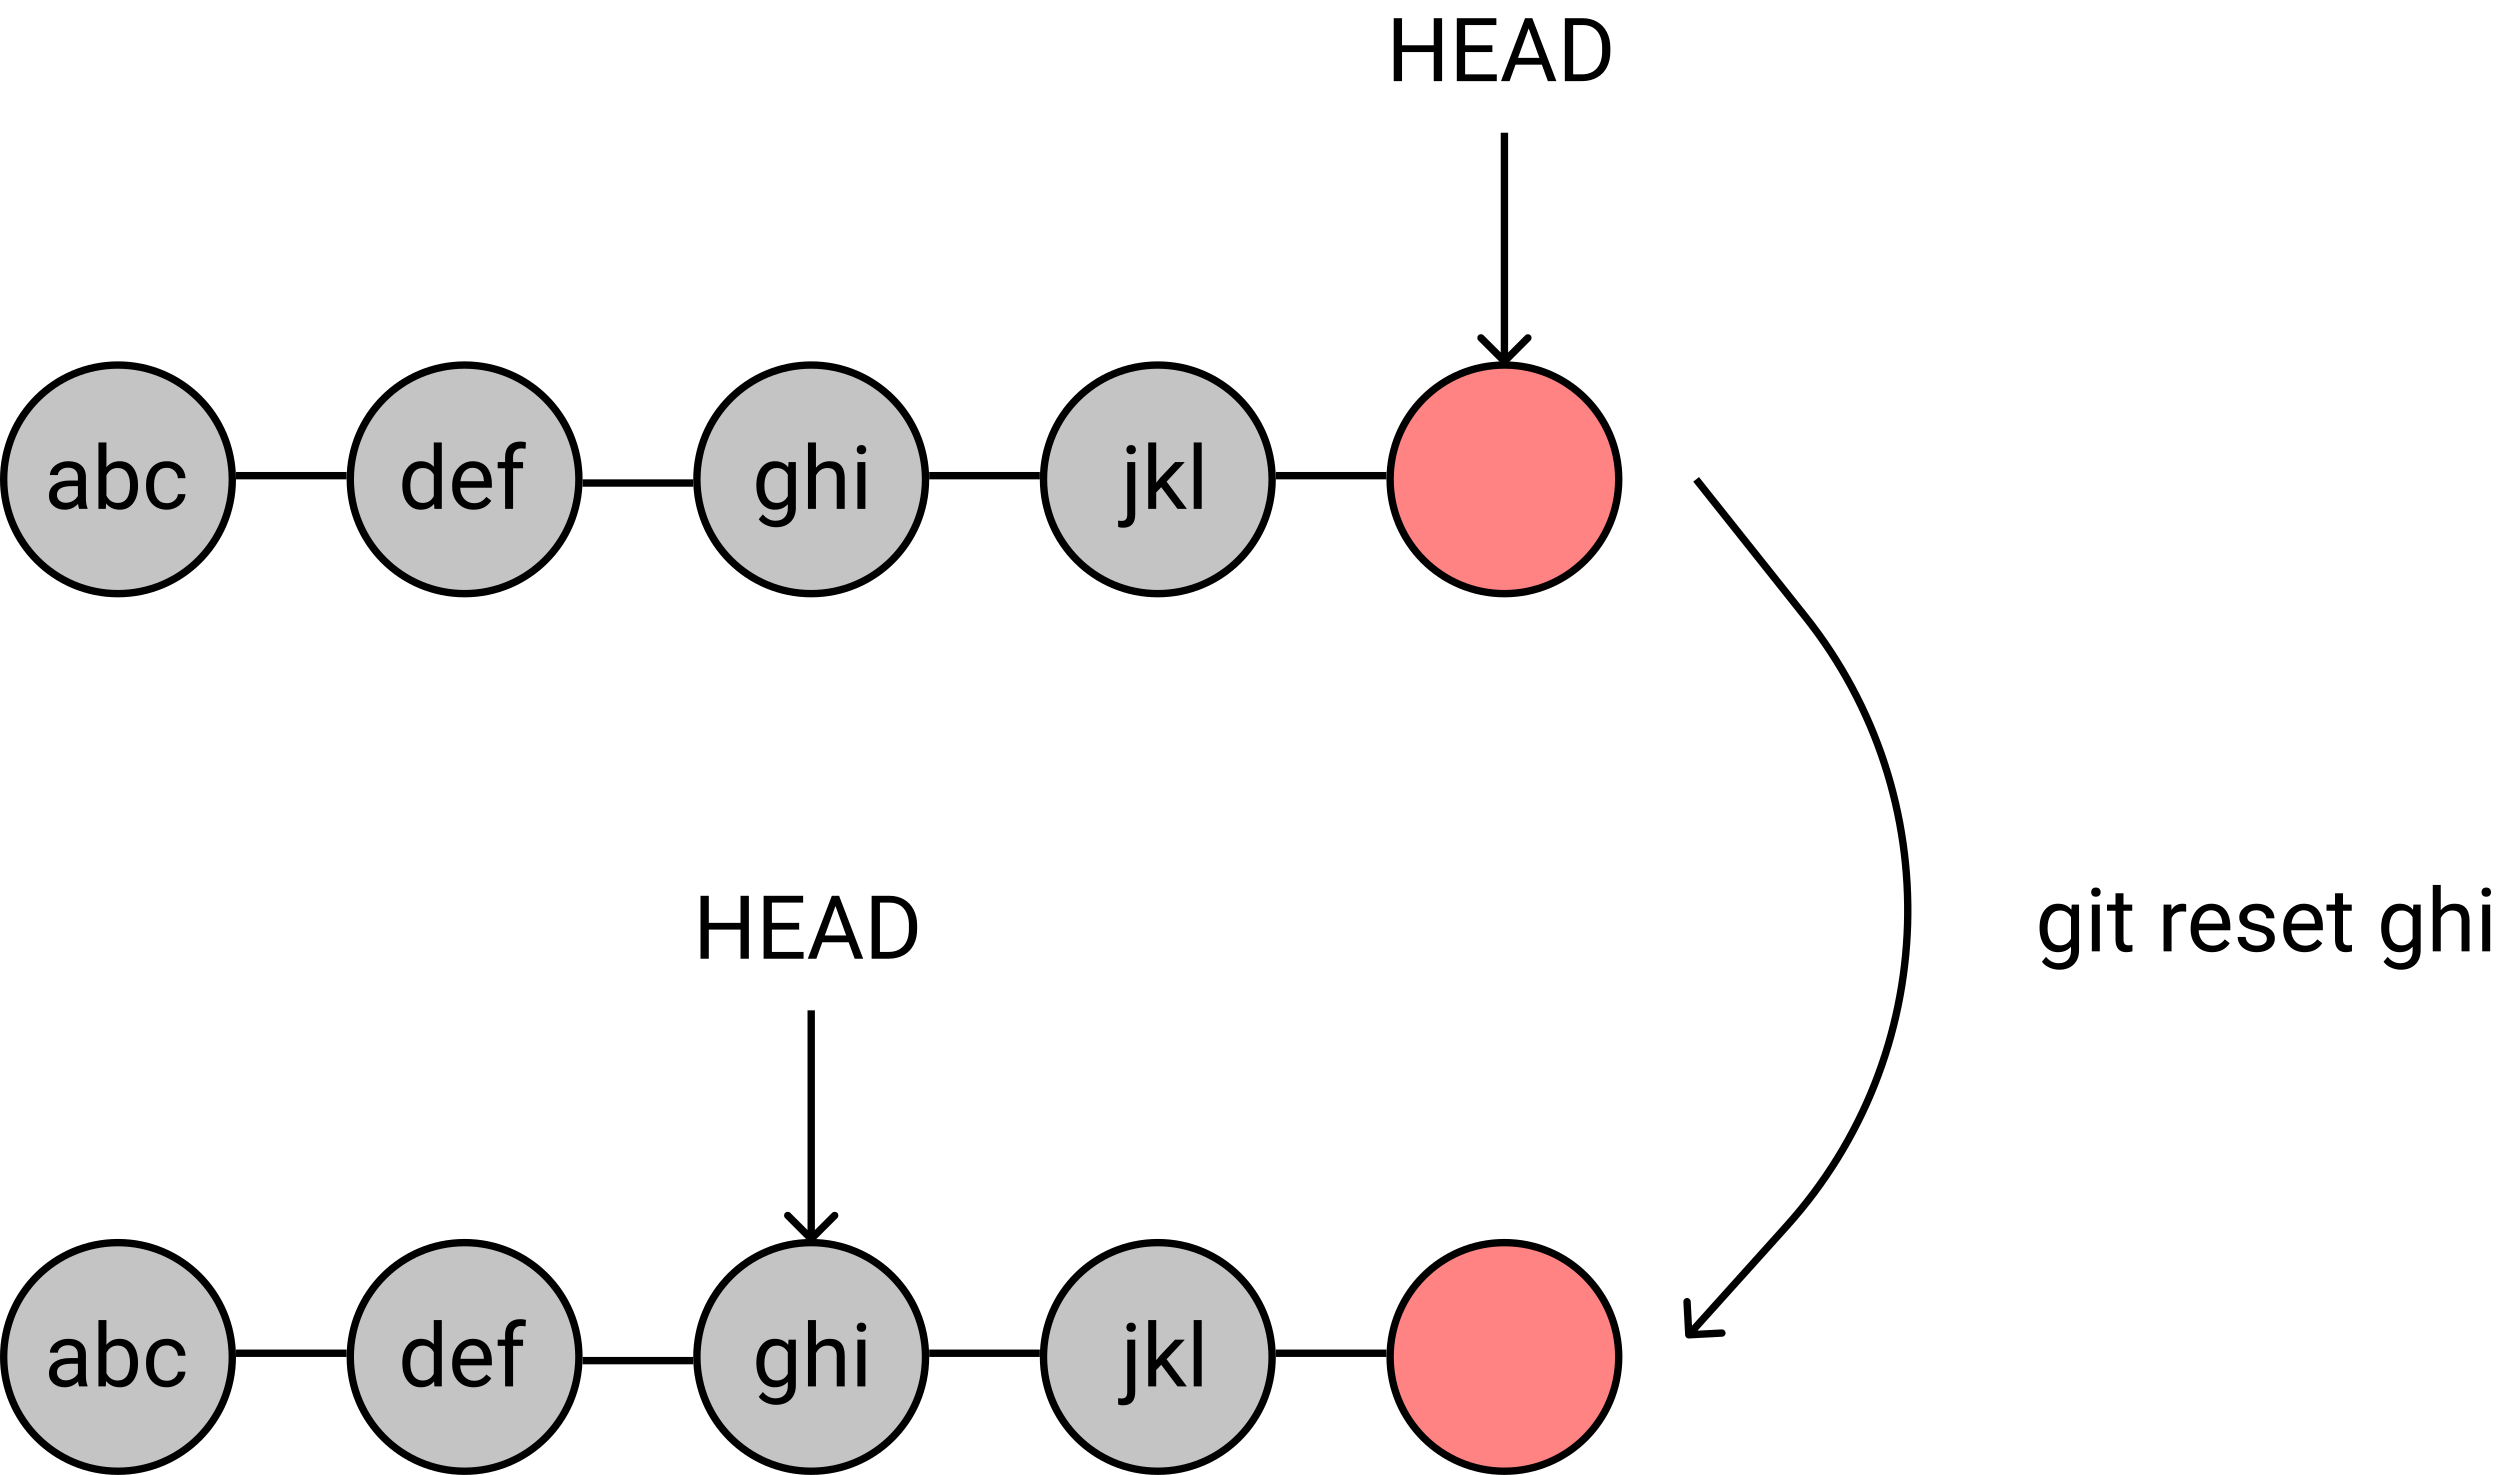 <svg width="339" height="200" viewBox="0 0 339 200" fill="none" xmlns="http://www.w3.org/2000/svg">
<circle cx="16" cy="65" r="15.5" fill="#C4C4C4" stroke="black"/>
<circle cx="157" cy="65" r="15.5" fill="#C4C4C4" stroke="black"/>
<circle cx="110" cy="65" r="15.5" fill="#C4C4C4" stroke="black"/>
<circle cx="63" cy="65" r="15.5" fill="#C4C4C4" stroke="black"/>
<path d="M54.557 65.777C54.557 64.805 54.787 64.023 55.248 63.434C55.709 62.84 56.312 62.543 57.059 62.543C57.801 62.543 58.389 62.797 58.822 63.305V60H59.906V69H58.91L58.857 68.32C58.424 68.852 57.82 69.117 57.047 69.117C56.312 69.117 55.713 68.816 55.248 68.215C54.787 67.613 54.557 66.828 54.557 65.859V65.777ZM55.641 65.9C55.641 66.619 55.789 67.182 56.086 67.588C56.383 67.994 56.793 68.197 57.316 68.197C58.004 68.197 58.506 67.889 58.822 67.272V64.359C58.498 63.762 58 63.463 57.328 63.463C56.797 63.463 56.383 63.668 56.086 64.078C55.789 64.488 55.641 65.096 55.641 65.9ZM64.225 69.117C63.365 69.117 62.666 68.836 62.127 68.273C61.588 67.707 61.318 66.951 61.318 66.006V65.807C61.318 65.178 61.438 64.617 61.676 64.125C61.918 63.629 62.254 63.242 62.684 62.965C63.117 62.684 63.586 62.543 64.09 62.543C64.914 62.543 65.555 62.815 66.012 63.357C66.469 63.9 66.697 64.678 66.697 65.689V66.141H62.402C62.418 66.766 62.6 67.272 62.947 67.658C63.299 68.041 63.744 68.232 64.283 68.232C64.666 68.232 64.99 68.154 65.256 67.998C65.522 67.842 65.754 67.635 65.953 67.377L66.615 67.893C66.084 68.709 65.287 69.117 64.225 69.117ZM64.09 63.434C63.652 63.434 63.285 63.594 62.988 63.914C62.691 64.231 62.508 64.676 62.438 65.25H65.613V65.168C65.582 64.617 65.434 64.191 65.168 63.891C64.902 63.586 64.543 63.434 64.09 63.434ZM68.49 69V63.498H67.488V62.66H68.49V62.01C68.49 61.33 68.672 60.805 69.035 60.434C69.398 60.062 69.912 59.877 70.576 59.877C70.826 59.877 71.074 59.91 71.32 59.977L71.262 60.855C71.078 60.82 70.883 60.803 70.676 60.803C70.324 60.803 70.053 60.906 69.861 61.113C69.67 61.316 69.574 61.609 69.574 61.992V62.66H70.928V63.498H69.574V69H68.49Z" fill="black"/>
<path d="M102.562 65.777C102.562 64.789 102.791 64.004 103.248 63.422C103.705 62.836 104.311 62.543 105.064 62.543C105.838 62.543 106.441 62.816 106.875 63.363L106.928 62.66H107.918V68.848C107.918 69.668 107.674 70.314 107.186 70.787C106.701 71.26 106.049 71.496 105.229 71.496C104.771 71.496 104.324 71.398 103.887 71.203C103.449 71.008 103.115 70.74 102.885 70.4L103.447 69.75C103.912 70.324 104.48 70.611 105.152 70.611C105.68 70.611 106.09 70.463 106.383 70.166C106.68 69.869 106.828 69.451 106.828 68.912V68.367C106.395 68.867 105.803 69.117 105.053 69.117C104.311 69.117 103.709 68.818 103.248 68.221C102.791 67.623 102.562 66.809 102.562 65.777ZM103.652 65.9C103.652 66.615 103.799 67.178 104.092 67.588C104.385 67.994 104.795 68.197 105.322 68.197C106.006 68.197 106.508 67.887 106.828 67.266V64.371C106.496 63.766 105.998 63.463 105.334 63.463C104.807 63.463 104.395 63.668 104.098 64.078C103.801 64.488 103.652 65.096 103.652 65.9ZM110.643 63.428C111.123 62.838 111.748 62.543 112.518 62.543C113.857 62.543 114.533 63.299 114.545 64.811V69H113.461V64.805C113.457 64.348 113.352 64.01 113.145 63.791C112.941 63.572 112.623 63.463 112.189 63.463C111.838 63.463 111.529 63.557 111.264 63.744C110.998 63.932 110.791 64.178 110.643 64.482V69H109.559V60H110.643V63.428ZM117.346 69H116.262V62.66H117.346V69ZM116.174 60.978C116.174 60.803 116.227 60.654 116.332 60.533C116.441 60.412 116.602 60.352 116.812 60.352C117.023 60.352 117.184 60.412 117.293 60.533C117.402 60.654 117.457 60.803 117.457 60.978C117.457 61.154 117.402 61.301 117.293 61.418C117.184 61.535 117.023 61.594 116.812 61.594C116.602 61.594 116.441 61.535 116.332 61.418C116.227 61.301 116.174 61.154 116.174 60.978Z" fill="black"/>
<path d="M153.939 62.66V69.732C153.939 70.951 153.387 71.561 152.281 71.561C152.043 71.561 151.822 71.525 151.619 71.455V70.588C151.744 70.619 151.908 70.635 152.111 70.635C152.354 70.635 152.537 70.568 152.662 70.436C152.791 70.307 152.855 70.08 152.855 69.756V62.66H153.939ZM152.744 60.978C152.744 60.807 152.797 60.66 152.902 60.539C153.012 60.414 153.17 60.352 153.377 60.352C153.588 60.352 153.748 60.412 153.857 60.533C153.967 60.654 154.021 60.803 154.021 60.978C154.021 61.154 153.967 61.301 153.857 61.418C153.748 61.535 153.588 61.594 153.377 61.594C153.166 61.594 153.008 61.535 152.902 61.418C152.797 61.301 152.744 61.154 152.744 60.978ZM157.461 66.064L156.781 66.773V69H155.697V60H156.781V65.443L157.361 64.746L159.336 62.66H160.654L158.188 65.309L160.941 69H159.67L157.461 66.064ZM162.951 69H161.867V60H162.951V69Z" fill="black"/>
<circle cx="204" cy="65" r="15.5" fill="#FF8383" stroke="black"/>
<line x1="32" y1="64.5" x2="47" y2="64.5" stroke="black"/>
<line x1="94" y1="65.5" x2="79" y2="65.5" stroke="black"/>
<line x1="126" y1="64.5" x2="141" y2="64.5" stroke="black"/>
<line x1="173" y1="64.5" x2="188" y2="64.5" stroke="black"/>
<path d="M203.646 49.354C203.842 49.549 204.158 49.549 204.354 49.354L207.536 46.172C207.731 45.976 207.731 45.66 207.536 45.465C207.34 45.269 207.024 45.269 206.828 45.465L204 48.293L201.172 45.465C200.976 45.269 200.66 45.269 200.464 45.465C200.269 45.66 200.269 45.976 200.464 46.172L203.646 49.354ZM203.5 18L203.5 49L204.5 49L204.5 18L203.5 18Z" fill="black"/>
<path d="M195.547 11H194.416V7.057H190.115V11H188.99V2.469H190.115V6.137H194.416V2.469H195.547V11ZM202.367 7.057H198.67V10.08H202.965V11H197.545V2.469H202.906V3.395H198.67V6.137H202.367V7.057ZM209.076 8.773H205.502L204.699 11H203.539L206.797 2.469H207.781L211.045 11H209.891L209.076 8.773ZM205.842 7.848H208.742L207.289 3.857L205.842 7.848ZM212.193 11V2.469H214.602C215.344 2.469 216 2.633 216.57 2.961C217.141 3.289 217.58 3.756 217.889 4.361C218.201 4.967 218.359 5.662 218.363 6.447V6.992C218.363 7.797 218.207 8.502 217.895 9.107C217.586 9.713 217.143 10.178 216.564 10.502C215.99 10.826 215.32 10.992 214.555 11H212.193ZM213.318 3.395V10.08H214.502C215.369 10.08 216.043 9.811 216.523 9.271C217.008 8.732 217.25 7.965 217.25 6.969V6.471C217.25 5.502 217.021 4.75 216.564 4.215C216.111 3.676 215.467 3.402 214.631 3.395H213.318Z" fill="black"/>
<path d="M10.734 69C10.672 68.875 10.621 68.652 10.582 68.332C10.078 68.856 9.477 69.117 8.777 69.117C8.152 69.117 7.639 68.941 7.236 68.59C6.838 68.234 6.639 67.785 6.639 67.242C6.639 66.582 6.889 66.07 7.389 65.707C7.893 65.34 8.6 65.156 9.51 65.156H10.565V64.658C10.565 64.279 10.451 63.978 10.225 63.756C9.998 63.529 9.664 63.416 9.223 63.416C8.836 63.416 8.512 63.514 8.25 63.709C7.988 63.904 7.857 64.141 7.857 64.418H6.768C6.768 64.102 6.879 63.797 7.102 63.504C7.328 63.207 7.633 62.973 8.016 62.801C8.402 62.629 8.826 62.543 9.287 62.543C10.018 62.543 10.59 62.727 11.004 63.094C11.418 63.457 11.633 63.959 11.648 64.6V67.518C11.648 68.1 11.723 68.562 11.871 68.906V69H10.734ZM8.936 68.174C9.275 68.174 9.598 68.086 9.902 67.91C10.207 67.734 10.428 67.506 10.565 67.225V65.924H9.715C8.387 65.924 7.723 66.312 7.723 67.09C7.723 67.43 7.836 67.695 8.062 67.887C8.289 68.078 8.58 68.174 8.936 68.174ZM18.715 65.9C18.715 66.869 18.492 67.648 18.047 68.238C17.602 68.824 17.004 69.117 16.254 69.117C15.453 69.117 14.834 68.834 14.396 68.268L14.344 69H13.348V60H14.432V63.357C14.869 62.815 15.473 62.543 16.242 62.543C17.012 62.543 17.615 62.834 18.053 63.416C18.494 63.998 18.715 64.795 18.715 65.807V65.9ZM17.631 65.777C17.631 65.039 17.488 64.469 17.203 64.066C16.918 63.664 16.508 63.463 15.973 63.463C15.258 63.463 14.744 63.795 14.432 64.459V67.201C14.764 67.865 15.281 68.197 15.984 68.197C16.504 68.197 16.908 67.996 17.197 67.594C17.486 67.191 17.631 66.586 17.631 65.777ZM22.629 68.232C23.016 68.232 23.354 68.115 23.643 67.881C23.932 67.647 24.092 67.353 24.123 67.002H25.148C25.129 67.365 25.004 67.711 24.773 68.039C24.543 68.367 24.234 68.629 23.848 68.824C23.465 69.019 23.059 69.117 22.629 69.117C21.766 69.117 21.078 68.83 20.566 68.256C20.059 67.678 19.805 66.889 19.805 65.889V65.707C19.805 65.09 19.918 64.541 20.145 64.061C20.371 63.58 20.695 63.207 21.117 62.941C21.543 62.676 22.045 62.543 22.623 62.543C23.334 62.543 23.924 62.756 24.393 63.182C24.865 63.607 25.117 64.16 25.148 64.84H24.123C24.092 64.43 23.936 64.094 23.654 63.832C23.377 63.566 23.033 63.434 22.623 63.434C22.072 63.434 21.645 63.633 21.34 64.031C21.039 64.426 20.889 64.998 20.889 65.748V65.953C20.889 66.684 21.039 67.246 21.34 67.641C21.641 68.035 22.07 68.232 22.629 68.232Z" fill="black"/>
<circle cx="16" cy="184" r="15.5" fill="#C4C4C4" stroke="black"/>
<circle cx="157" cy="184" r="15.5" fill="#C4C4C4" stroke="black"/>
<circle cx="110" cy="184" r="15.5" fill="#C4C4C4" stroke="black"/>
<circle cx="63" cy="184" r="15.5" fill="#C4C4C4" stroke="black"/>
<path d="M54.557 184.777C54.557 183.805 54.787 183.023 55.248 182.434C55.709 181.84 56.312 181.543 57.059 181.543C57.801 181.543 58.389 181.797 58.822 182.305V179H59.906V188H58.91L58.857 187.32C58.424 187.852 57.82 188.117 57.047 188.117C56.312 188.117 55.713 187.816 55.248 187.215C54.787 186.613 54.557 185.828 54.557 184.859V184.777ZM55.641 184.9C55.641 185.619 55.789 186.182 56.086 186.588C56.383 186.994 56.793 187.197 57.316 187.197C58.004 187.197 58.506 186.889 58.822 186.271V183.359C58.498 182.762 58 182.463 57.328 182.463C56.797 182.463 56.383 182.668 56.086 183.078C55.789 183.488 55.641 184.096 55.641 184.9ZM64.225 188.117C63.365 188.117 62.666 187.836 62.127 187.273C61.588 186.707 61.318 185.951 61.318 185.006V184.807C61.318 184.178 61.438 183.617 61.676 183.125C61.918 182.629 62.254 182.242 62.684 181.965C63.117 181.684 63.586 181.543 64.09 181.543C64.914 181.543 65.555 181.814 66.012 182.357C66.469 182.9 66.697 183.678 66.697 184.689V185.141H62.402C62.418 185.766 62.6 186.271 62.947 186.658C63.299 187.041 63.744 187.232 64.283 187.232C64.666 187.232 64.99 187.154 65.256 186.998C65.522 186.842 65.754 186.635 65.953 186.377L66.615 186.893C66.084 187.709 65.287 188.117 64.225 188.117ZM64.09 182.434C63.652 182.434 63.285 182.594 62.988 182.914C62.691 183.23 62.508 183.676 62.438 184.25H65.613V184.168C65.582 183.617 65.434 183.191 65.168 182.891C64.902 182.586 64.543 182.434 64.09 182.434ZM68.49 188V182.498H67.488V181.66H68.49V181.01C68.49 180.33 68.672 179.805 69.035 179.434C69.398 179.062 69.912 178.877 70.576 178.877C70.826 178.877 71.074 178.91 71.32 178.977L71.262 179.855C71.078 179.82 70.883 179.803 70.676 179.803C70.324 179.803 70.053 179.906 69.861 180.113C69.67 180.316 69.574 180.609 69.574 180.992V181.66H70.928V182.498H69.574V188H68.49Z" fill="black"/>
<path d="M102.562 184.777C102.562 183.789 102.791 183.004 103.248 182.422C103.705 181.836 104.311 181.543 105.064 181.543C105.838 181.543 106.441 181.816 106.875 182.363L106.928 181.66H107.918V187.848C107.918 188.668 107.674 189.314 107.186 189.787C106.701 190.26 106.049 190.496 105.229 190.496C104.771 190.496 104.324 190.398 103.887 190.203C103.449 190.008 103.115 189.74 102.885 189.4L103.447 188.75C103.912 189.324 104.48 189.611 105.152 189.611C105.68 189.611 106.09 189.463 106.383 189.166C106.68 188.869 106.828 188.451 106.828 187.912V187.367C106.395 187.867 105.803 188.117 105.053 188.117C104.311 188.117 103.709 187.818 103.248 187.221C102.791 186.623 102.562 185.809 102.562 184.777ZM103.652 184.9C103.652 185.615 103.799 186.178 104.092 186.588C104.385 186.994 104.795 187.197 105.322 187.197C106.006 187.197 106.508 186.887 106.828 186.266V183.371C106.496 182.766 105.998 182.463 105.334 182.463C104.807 182.463 104.395 182.668 104.098 183.078C103.801 183.488 103.652 184.096 103.652 184.9ZM110.643 182.428C111.123 181.838 111.748 181.543 112.518 181.543C113.857 181.543 114.533 182.299 114.545 183.811V188H113.461V183.805C113.457 183.348 113.352 183.01 113.145 182.791C112.941 182.572 112.623 182.463 112.189 182.463C111.838 182.463 111.529 182.557 111.264 182.744C110.998 182.932 110.791 183.178 110.643 183.482V188H109.559V179H110.643V182.428ZM117.346 188H116.262V181.66H117.346V188ZM116.174 179.979C116.174 179.803 116.227 179.654 116.332 179.533C116.441 179.412 116.602 179.352 116.812 179.352C117.023 179.352 117.184 179.412 117.293 179.533C117.402 179.654 117.457 179.803 117.457 179.979C117.457 180.154 117.402 180.301 117.293 180.418C117.184 180.535 117.023 180.594 116.812 180.594C116.602 180.594 116.441 180.535 116.332 180.418C116.227 180.301 116.174 180.154 116.174 179.979Z" fill="black"/>
<path d="M153.939 181.66V188.732C153.939 189.951 153.387 190.561 152.281 190.561C152.043 190.561 151.822 190.525 151.619 190.455V189.588C151.744 189.619 151.908 189.635 152.111 189.635C152.354 189.635 152.537 189.568 152.662 189.436C152.791 189.307 152.855 189.08 152.855 188.756V181.66H153.939ZM152.744 179.979C152.744 179.807 152.797 179.66 152.902 179.539C153.012 179.414 153.17 179.352 153.377 179.352C153.588 179.352 153.748 179.412 153.857 179.533C153.967 179.654 154.021 179.803 154.021 179.979C154.021 180.154 153.967 180.301 153.857 180.418C153.748 180.535 153.588 180.594 153.377 180.594C153.166 180.594 153.008 180.535 152.902 180.418C152.797 180.301 152.744 180.154 152.744 179.979ZM157.461 185.064L156.781 185.773V188H155.697V179H156.781V184.443L157.361 183.746L159.336 181.66H160.654L158.188 184.309L160.941 188H159.67L157.461 185.064ZM162.951 188H161.867V179H162.951V188Z" fill="black"/>
<circle cx="204" cy="184" r="15.5" fill="#FF8383" stroke="black"/>
<line x1="32" y1="183.5" x2="47" y2="183.5" stroke="black"/>
<line x1="94" y1="184.5" x2="79" y2="184.5" stroke="black"/>
<line x1="126" y1="183.5" x2="141" y2="183.5" stroke="black"/>
<line x1="173" y1="183.5" x2="188" y2="183.5" stroke="black"/>
<path d="M109.646 168.354C109.842 168.549 110.158 168.549 110.354 168.354L113.536 165.172C113.731 164.976 113.731 164.66 113.536 164.464C113.34 164.269 113.024 164.269 112.828 164.464L110 167.293L107.172 164.464C106.976 164.269 106.66 164.269 106.464 164.464C106.269 164.66 106.269 164.976 106.464 165.172L109.646 168.354ZM109.5 137L109.5 168L110.5 168L110.5 137L109.5 137Z" fill="black"/>
<path d="M101.547 130H100.416V126.057H96.115V130H94.99V121.469H96.115V125.137H100.416V121.469H101.547V130ZM108.367 126.057H104.67V129.08H108.965V130H103.545V121.469H108.906V122.395H104.67V125.137H108.367V126.057ZM115.076 127.773H111.502L110.699 130H109.539L112.797 121.469H113.781L117.045 130H115.891L115.076 127.773ZM111.842 126.848H114.742L113.289 122.857L111.842 126.848ZM118.193 130V121.469H120.602C121.344 121.469 122 121.633 122.57 121.961C123.141 122.289 123.58 122.756 123.889 123.361C124.201 123.967 124.359 124.662 124.363 125.447V125.992C124.363 126.797 124.207 127.502 123.895 128.107C123.586 128.713 123.143 129.178 122.564 129.502C121.99 129.826 121.32 129.992 120.555 130H118.193ZM119.318 122.395V129.08H120.502C121.369 129.08 122.043 128.811 122.523 128.271C123.008 127.732 123.25 126.965 123.25 125.969V125.471C123.25 124.502 123.021 123.75 122.564 123.215C122.111 122.676 121.467 122.402 120.631 122.395H119.318Z" fill="black"/>
<path d="M10.734 188C10.672 187.875 10.621 187.652 10.582 187.332C10.078 187.855 9.477 188.117 8.777 188.117C8.152 188.117 7.639 187.941 7.236 187.59C6.838 187.234 6.639 186.785 6.639 186.242C6.639 185.582 6.889 185.07 7.389 184.707C7.893 184.34 8.6 184.156 9.51 184.156H10.565V183.658C10.565 183.279 10.451 182.979 10.225 182.756C9.998 182.529 9.664 182.416 9.223 182.416C8.836 182.416 8.512 182.514 8.25 182.709C7.988 182.904 7.857 183.141 7.857 183.418H6.768C6.768 183.102 6.879 182.797 7.102 182.504C7.328 182.207 7.633 181.973 8.016 181.801C8.402 181.629 8.826 181.543 9.287 181.543C10.018 181.543 10.59 181.727 11.004 182.094C11.418 182.457 11.633 182.959 11.648 183.6V186.518C11.648 187.1 11.723 187.562 11.871 187.906V188H10.734ZM8.936 187.174C9.275 187.174 9.598 187.086 9.902 186.91C10.207 186.734 10.428 186.506 10.565 186.225V184.924H9.715C8.387 184.924 7.723 185.312 7.723 186.09C7.723 186.43 7.836 186.695 8.062 186.887C8.289 187.078 8.58 187.174 8.936 187.174ZM18.715 184.9C18.715 185.869 18.492 186.648 18.047 187.238C17.602 187.824 17.004 188.117 16.254 188.117C15.453 188.117 14.834 187.834 14.396 187.268L14.344 188H13.348V179H14.432V182.357C14.869 181.814 15.473 181.543 16.242 181.543C17.012 181.543 17.615 181.834 18.053 182.416C18.494 182.998 18.715 183.795 18.715 184.807V184.9ZM17.631 184.777C17.631 184.039 17.488 183.469 17.203 183.066C16.918 182.664 16.508 182.463 15.973 182.463C15.258 182.463 14.744 182.795 14.432 183.459V186.201C14.764 186.865 15.281 187.197 15.984 187.197C16.504 187.197 16.908 186.996 17.197 186.594C17.486 186.191 17.631 185.586 17.631 184.777ZM22.629 187.232C23.016 187.232 23.354 187.115 23.643 186.881C23.932 186.646 24.092 186.354 24.123 186.002H25.148C25.129 186.365 25.004 186.711 24.773 187.039C24.543 187.367 24.234 187.629 23.848 187.824C23.465 188.02 23.059 188.117 22.629 188.117C21.766 188.117 21.078 187.83 20.566 187.256C20.059 186.678 19.805 185.889 19.805 184.889V184.707C19.805 184.09 19.918 183.541 20.145 183.061C20.371 182.58 20.695 182.207 21.117 181.941C21.543 181.676 22.045 181.543 22.623 181.543C23.334 181.543 23.924 181.756 24.393 182.182C24.865 182.607 25.117 183.16 25.148 183.84H24.123C24.092 183.43 23.936 183.094 23.654 182.832C23.377 182.566 23.033 182.434 22.623 182.434C22.072 182.434 21.645 182.633 21.34 183.031C21.039 183.426 20.889 183.998 20.889 184.748V184.953C20.889 185.684 21.039 186.246 21.34 186.641C21.641 187.035 22.07 187.232 22.629 187.232Z" fill="black"/>
<path d="M244.791 83.614L244.399 83.925L244.399 83.925L244.791 83.614ZM242.27 166.253L242.641 166.588L242.641 166.588L242.27 166.253ZM228.501 181.026C228.515 181.302 228.75 181.514 229.026 181.499L233.52 181.262C233.796 181.248 234.008 181.013 233.993 180.737C233.978 180.461 233.743 180.249 233.467 180.264L229.473 180.474L229.262 176.48C229.248 176.204 229.012 175.992 228.737 176.007C228.461 176.022 228.249 176.257 228.264 176.533L228.501 181.026ZM229.6 65.311L244.399 83.925L245.182 83.302L230.383 64.689L229.6 65.311ZM241.898 165.919L228.628 180.666L229.372 181.335L242.641 166.588L241.898 165.919ZM244.399 83.925C263.7 108.2 262.642 142.865 241.898 165.919L242.641 166.588C263.712 143.171 264.787 107.96 245.182 83.302L244.399 83.925Z" fill="black"/>
<path d="M276.562 125.777C276.562 124.789 276.791 124.004 277.248 123.422C277.705 122.836 278.311 122.543 279.064 122.543C279.838 122.543 280.441 122.816 280.875 123.363L280.928 122.66H281.918V128.848C281.918 129.668 281.674 130.314 281.186 130.787C280.701 131.26 280.049 131.496 279.229 131.496C278.771 131.496 278.324 131.398 277.887 131.203C277.449 131.008 277.115 130.74 276.885 130.4L277.447 129.75C277.912 130.324 278.48 130.611 279.152 130.611C279.68 130.611 280.09 130.463 280.383 130.166C280.68 129.869 280.828 129.451 280.828 128.912V128.367C280.395 128.867 279.803 129.117 279.053 129.117C278.311 129.117 277.709 128.818 277.248 128.221C276.791 127.623 276.562 126.809 276.562 125.777ZM277.652 125.9C277.652 126.615 277.799 127.178 278.092 127.588C278.385 127.994 278.795 128.197 279.322 128.197C280.006 128.197 280.508 127.887 280.828 127.266V124.371C280.496 123.766 279.998 123.463 279.334 123.463C278.807 123.463 278.395 123.668 278.098 124.078C277.801 124.488 277.652 125.096 277.652 125.9ZM284.736 129H283.652V122.66H284.736V129ZM283.564 120.979C283.564 120.803 283.617 120.654 283.723 120.533C283.832 120.412 283.992 120.352 284.203 120.352C284.414 120.352 284.574 120.412 284.684 120.533C284.793 120.654 284.848 120.803 284.848 120.979C284.848 121.154 284.793 121.301 284.684 121.418C284.574 121.535 284.414 121.594 284.203 121.594C283.992 121.594 283.832 121.535 283.723 121.418C283.617 121.301 283.564 121.154 283.564 120.979ZM287.947 121.125V122.66H289.131V123.498H287.947V127.43C287.947 127.684 288 127.875 288.105 128.004C288.211 128.129 288.391 128.191 288.645 128.191C288.77 128.191 288.941 128.168 289.16 128.121V129C288.875 129.078 288.598 129.117 288.328 129.117C287.844 129.117 287.479 128.971 287.232 128.678C286.986 128.385 286.863 127.969 286.863 127.43V123.498H285.709V122.66H286.863V121.125H287.947ZM296.443 123.633C296.279 123.605 296.102 123.592 295.91 123.592C295.199 123.592 294.717 123.895 294.463 124.5V129H293.379V122.66H294.434L294.451 123.393C294.807 122.826 295.311 122.543 295.963 122.543C296.174 122.543 296.334 122.57 296.443 122.625V123.633ZM299.959 129.117C299.1 129.117 298.4 128.836 297.861 128.273C297.322 127.707 297.053 126.951 297.053 126.006V125.807C297.053 125.178 297.172 124.617 297.41 124.125C297.652 123.629 297.988 123.242 298.418 122.965C298.852 122.684 299.32 122.543 299.824 122.543C300.648 122.543 301.289 122.814 301.746 123.357C302.203 123.9 302.432 124.678 302.432 125.689V126.141H298.137C298.152 126.766 298.334 127.271 298.682 127.658C299.033 128.041 299.479 128.232 300.018 128.232C300.4 128.232 300.725 128.154 300.99 127.998C301.256 127.842 301.488 127.635 301.688 127.377L302.35 127.893C301.818 128.709 301.021 129.117 299.959 129.117ZM299.824 123.434C299.387 123.434 299.02 123.594 298.723 123.914C298.426 124.23 298.242 124.676 298.172 125.25H301.348V125.168C301.316 124.617 301.168 124.191 300.902 123.891C300.637 123.586 300.277 123.434 299.824 123.434ZM307.383 127.318C307.383 127.025 307.271 126.799 307.049 126.639C306.83 126.475 306.445 126.334 305.895 126.217C305.348 126.1 304.912 125.959 304.588 125.795C304.268 125.631 304.029 125.436 303.873 125.209C303.721 124.982 303.645 124.713 303.645 124.4C303.645 123.881 303.863 123.441 304.301 123.082C304.742 122.723 305.305 122.543 305.988 122.543C306.707 122.543 307.289 122.729 307.734 123.1C308.184 123.471 308.408 123.945 308.408 124.523H307.318C307.318 124.227 307.191 123.971 306.938 123.756C306.688 123.541 306.371 123.434 305.988 123.434C305.594 123.434 305.285 123.52 305.062 123.691C304.84 123.863 304.729 124.088 304.729 124.365C304.729 124.627 304.832 124.824 305.039 124.957C305.246 125.09 305.619 125.217 306.158 125.338C306.701 125.459 307.141 125.604 307.477 125.771C307.812 125.939 308.061 126.143 308.221 126.381C308.385 126.615 308.467 126.902 308.467 127.242C308.467 127.809 308.24 128.264 307.787 128.607C307.334 128.947 306.746 129.117 306.023 129.117C305.516 129.117 305.066 129.027 304.676 128.848C304.285 128.668 303.979 128.418 303.756 128.098C303.537 127.773 303.428 127.424 303.428 127.049H304.512C304.531 127.412 304.676 127.701 304.945 127.916C305.219 128.127 305.578 128.232 306.023 128.232C306.434 128.232 306.762 128.15 307.008 127.986C307.258 127.818 307.383 127.596 307.383 127.318ZM312.51 129.117C311.65 129.117 310.951 128.836 310.412 128.273C309.873 127.707 309.604 126.951 309.604 126.006V125.807C309.604 125.178 309.723 124.617 309.961 124.125C310.203 123.629 310.539 123.242 310.969 122.965C311.402 122.684 311.871 122.543 312.375 122.543C313.199 122.543 313.84 122.814 314.297 123.357C314.754 123.9 314.982 124.678 314.982 125.689V126.141H310.688C310.703 126.766 310.885 127.271 311.232 127.658C311.584 128.041 312.029 128.232 312.568 128.232C312.951 128.232 313.275 128.154 313.541 127.998C313.807 127.842 314.039 127.635 314.238 127.377L314.9 127.893C314.369 128.709 313.572 129.117 312.51 129.117ZM312.375 123.434C311.938 123.434 311.57 123.594 311.273 123.914C310.977 124.23 310.793 124.676 310.723 125.25H313.898V125.168C313.867 124.617 313.719 124.191 313.453 123.891C313.188 123.586 312.828 123.434 312.375 123.434ZM317.713 121.125V122.66H318.896V123.498H317.713V127.43C317.713 127.684 317.766 127.875 317.871 128.004C317.977 128.129 318.156 128.191 318.41 128.191C318.535 128.191 318.707 128.168 318.926 128.121V129C318.641 129.078 318.363 129.117 318.094 129.117C317.609 129.117 317.244 128.971 316.998 128.678C316.752 128.385 316.629 127.969 316.629 127.43V123.498H315.475V122.66H316.629V121.125H317.713ZM322.887 125.777C322.887 124.789 323.115 124.004 323.572 123.422C324.029 122.836 324.635 122.543 325.389 122.543C326.162 122.543 326.766 122.816 327.199 123.363L327.252 122.66H328.242V128.848C328.242 129.668 327.998 130.314 327.51 130.787C327.025 131.26 326.373 131.496 325.553 131.496C325.096 131.496 324.648 131.398 324.211 131.203C323.773 131.008 323.439 130.74 323.209 130.4L323.771 129.75C324.236 130.324 324.805 130.611 325.477 130.611C326.004 130.611 326.414 130.463 326.707 130.166C327.004 129.869 327.152 129.451 327.152 128.912V128.367C326.719 128.867 326.127 129.117 325.377 129.117C324.635 129.117 324.033 128.818 323.572 128.221C323.115 127.623 322.887 126.809 322.887 125.777ZM323.977 125.9C323.977 126.615 324.123 127.178 324.416 127.588C324.709 127.994 325.119 128.197 325.646 128.197C326.33 128.197 326.832 127.887 327.152 127.266V124.371C326.82 123.766 326.322 123.463 325.658 123.463C325.131 123.463 324.719 123.668 324.422 124.078C324.125 124.488 323.977 125.096 323.977 125.9ZM330.967 123.428C331.447 122.838 332.072 122.543 332.842 122.543C334.182 122.543 334.857 123.299 334.869 124.811V129H333.785V124.805C333.781 124.348 333.676 124.01 333.469 123.791C333.266 123.572 332.947 123.463 332.514 123.463C332.162 123.463 331.854 123.557 331.588 123.744C331.322 123.932 331.115 124.178 330.967 124.482V129H329.883V120H330.967V123.428ZM337.67 129H336.586V122.66H337.67V129ZM336.498 120.979C336.498 120.803 336.551 120.654 336.656 120.533C336.766 120.412 336.926 120.352 337.137 120.352C337.348 120.352 337.508 120.412 337.617 120.533C337.727 120.654 337.781 120.803 337.781 120.979C337.781 121.154 337.727 121.301 337.617 121.418C337.508 121.535 337.348 121.594 337.137 121.594C336.926 121.594 336.766 121.535 336.656 121.418C336.551 121.301 336.498 121.154 336.498 120.979Z" fill="black"/>
</svg>

